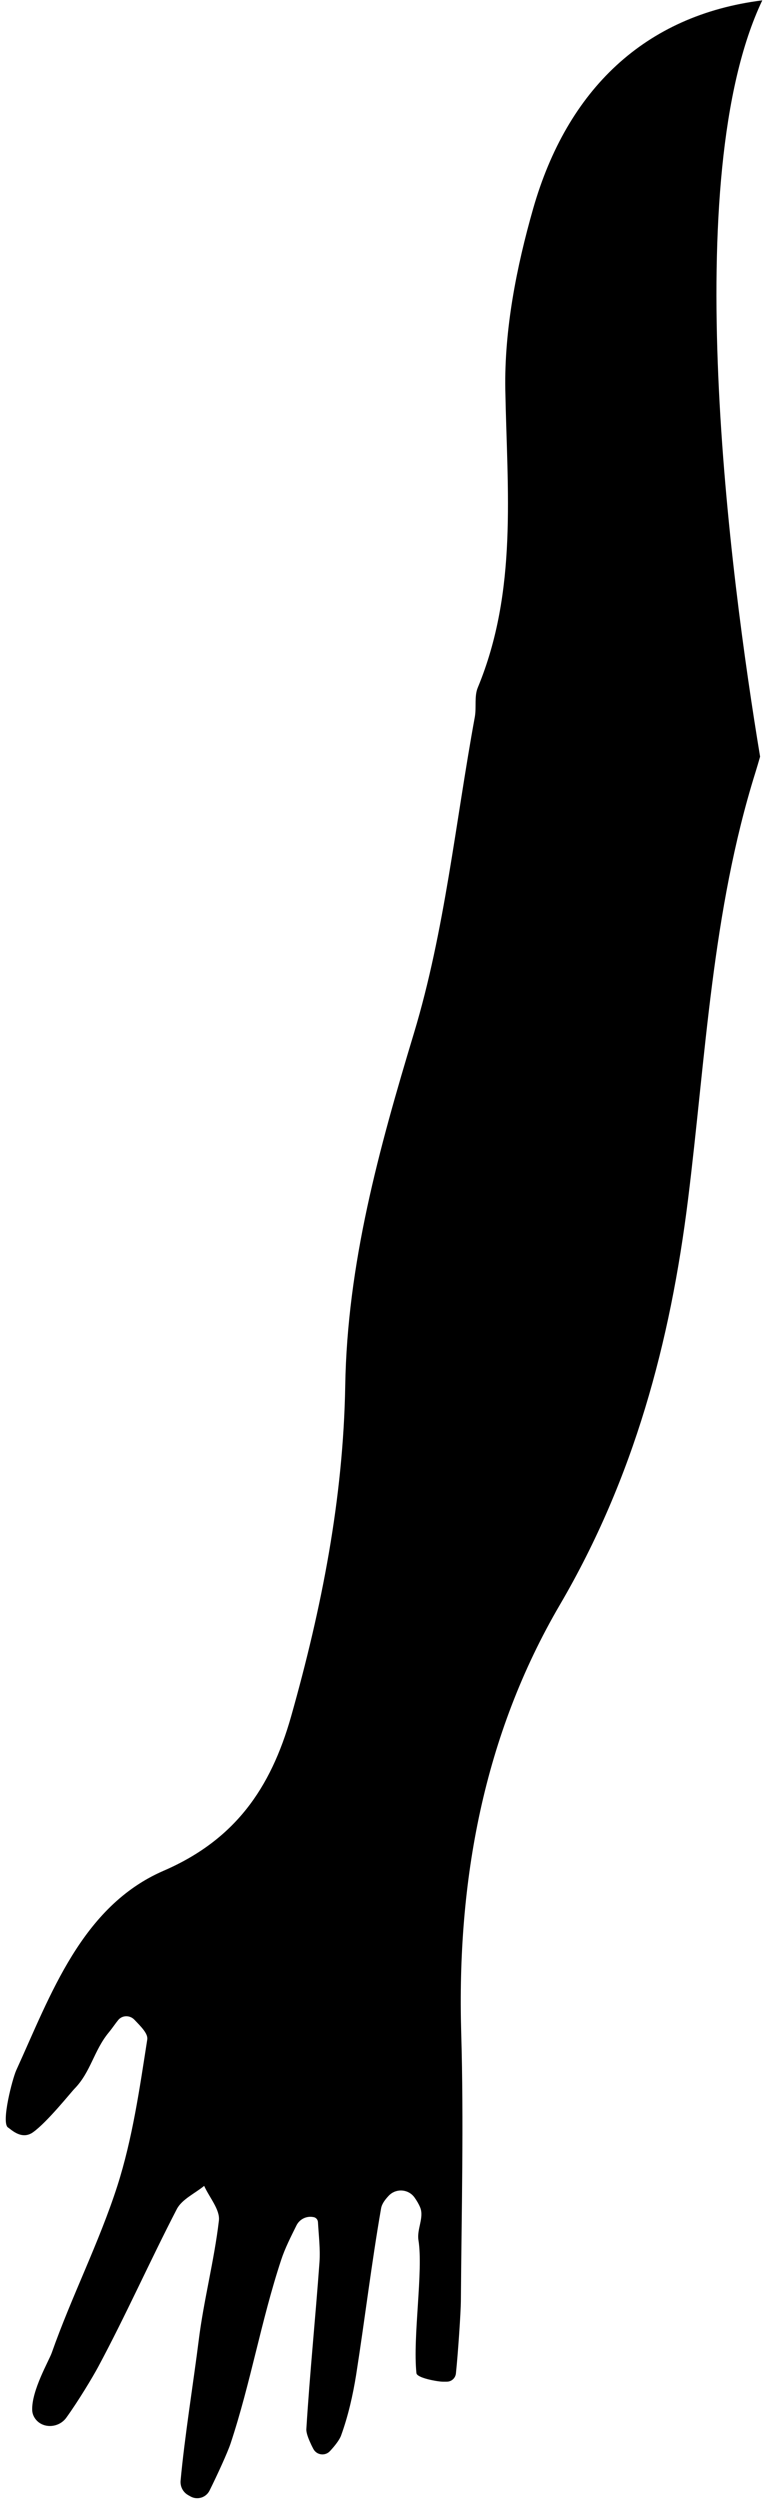 <svg width="81" height="264" viewBox="0 0 81 264" fill="none" xmlns="http://www.w3.org/2000/svg">
<path d="M80.271 79.898C80.111 80.467 79.942 81.027 79.773 81.579C75.187 96.252 74.538 111.549 72.662 126.649C70.787 141.75 66.956 156.077 59.133 169.452C51.062 183.254 48.244 198.64 48.707 214.665C48.982 224.11 48.742 233.563 48.671 243.017C48.662 244.164 48.369 248.539 48.147 250.638C48.093 251.127 47.684 251.501 47.187 251.501C47.044 251.501 46.902 251.501 46.76 251.501C46.244 251.501 44.031 251.118 43.978 250.602C43.578 246.778 44.715 239.788 44.191 236.56C44.004 235.386 44.813 234.159 44.369 233.092C44.218 232.727 44.013 232.389 43.782 232.06C43.133 231.144 41.809 231.055 41.044 231.873C40.644 232.3 40.324 232.736 40.244 233.207C39.231 239.032 38.529 244.92 37.613 250.762C37.267 252.932 36.769 255.12 36.022 257.183C35.862 257.628 35.382 258.259 34.849 258.829L34.84 258.838C34.333 259.38 33.435 259.264 33.089 258.597C32.991 258.411 32.893 258.224 32.813 258.037C32.538 257.45 32.333 256.881 32.351 256.516C32.715 250.638 33.311 244.777 33.738 238.899C33.836 237.494 33.658 236.071 33.578 234.648C33.56 234.39 33.382 234.177 33.124 234.123H33.107C32.378 233.972 31.631 234.337 31.302 235.013C30.715 236.204 30.102 237.396 29.693 238.641C27.569 245.089 26.484 251.581 24.351 258.028C24.031 258.989 22.938 261.372 22.129 263C21.756 263.747 20.831 264.031 20.102 263.613C20.022 263.569 19.951 263.524 19.871 263.48C19.329 263.177 19.018 262.582 19.071 261.959C19.489 257.37 20.44 251.483 20.982 247.161C21.507 242.919 22.618 238.739 23.116 234.497C23.258 233.35 22.111 232.051 21.56 230.824C20.573 231.633 19.213 232.238 18.671 233.278C15.818 238.792 13.293 244.484 10.36 249.953C9.8 250.994 8.307 253.493 7 255.307C6.173 256.445 4.396 256.499 3.649 255.307C3.507 255.076 3.409 254.809 3.4 254.498C3.329 252.434 5.169 249.286 5.462 248.459C7.56 242.501 10.467 236.818 12.396 230.815C13.987 225.835 14.742 220.561 15.551 215.368C15.649 214.754 14.893 214.007 14.182 213.269C13.711 212.78 12.902 212.789 12.476 213.322C12.155 213.714 11.898 214.123 11.48 214.63C9.907 216.542 9.587 218.8 7.871 220.561C7.48 220.961 4.973 224.11 3.48 225.168C2.289 226.013 1.187 224.874 0.849 224.661C0.093 224.172 1.32 219.476 1.72 218.605C5.338 210.681 8.627 201.29 17.284 197.546C24.769 194.3 28.573 188.91 30.742 181.253C33.978 169.799 36.253 158.238 36.458 146.348C36.671 133.453 40.022 121.34 43.72 109.085C46.973 98.289 48.102 86.843 50.147 75.691C50.324 74.669 50.075 73.522 50.458 72.606C54.68 62.405 53.56 51.813 53.364 41.168C53.249 34.792 54.547 28.193 56.307 22.021C59.907 9.455 68.093 1.602 80.502 0.037C71.613 18.722 77.08 60.626 80.271 79.898Z" fill="black"/>
</svg>
